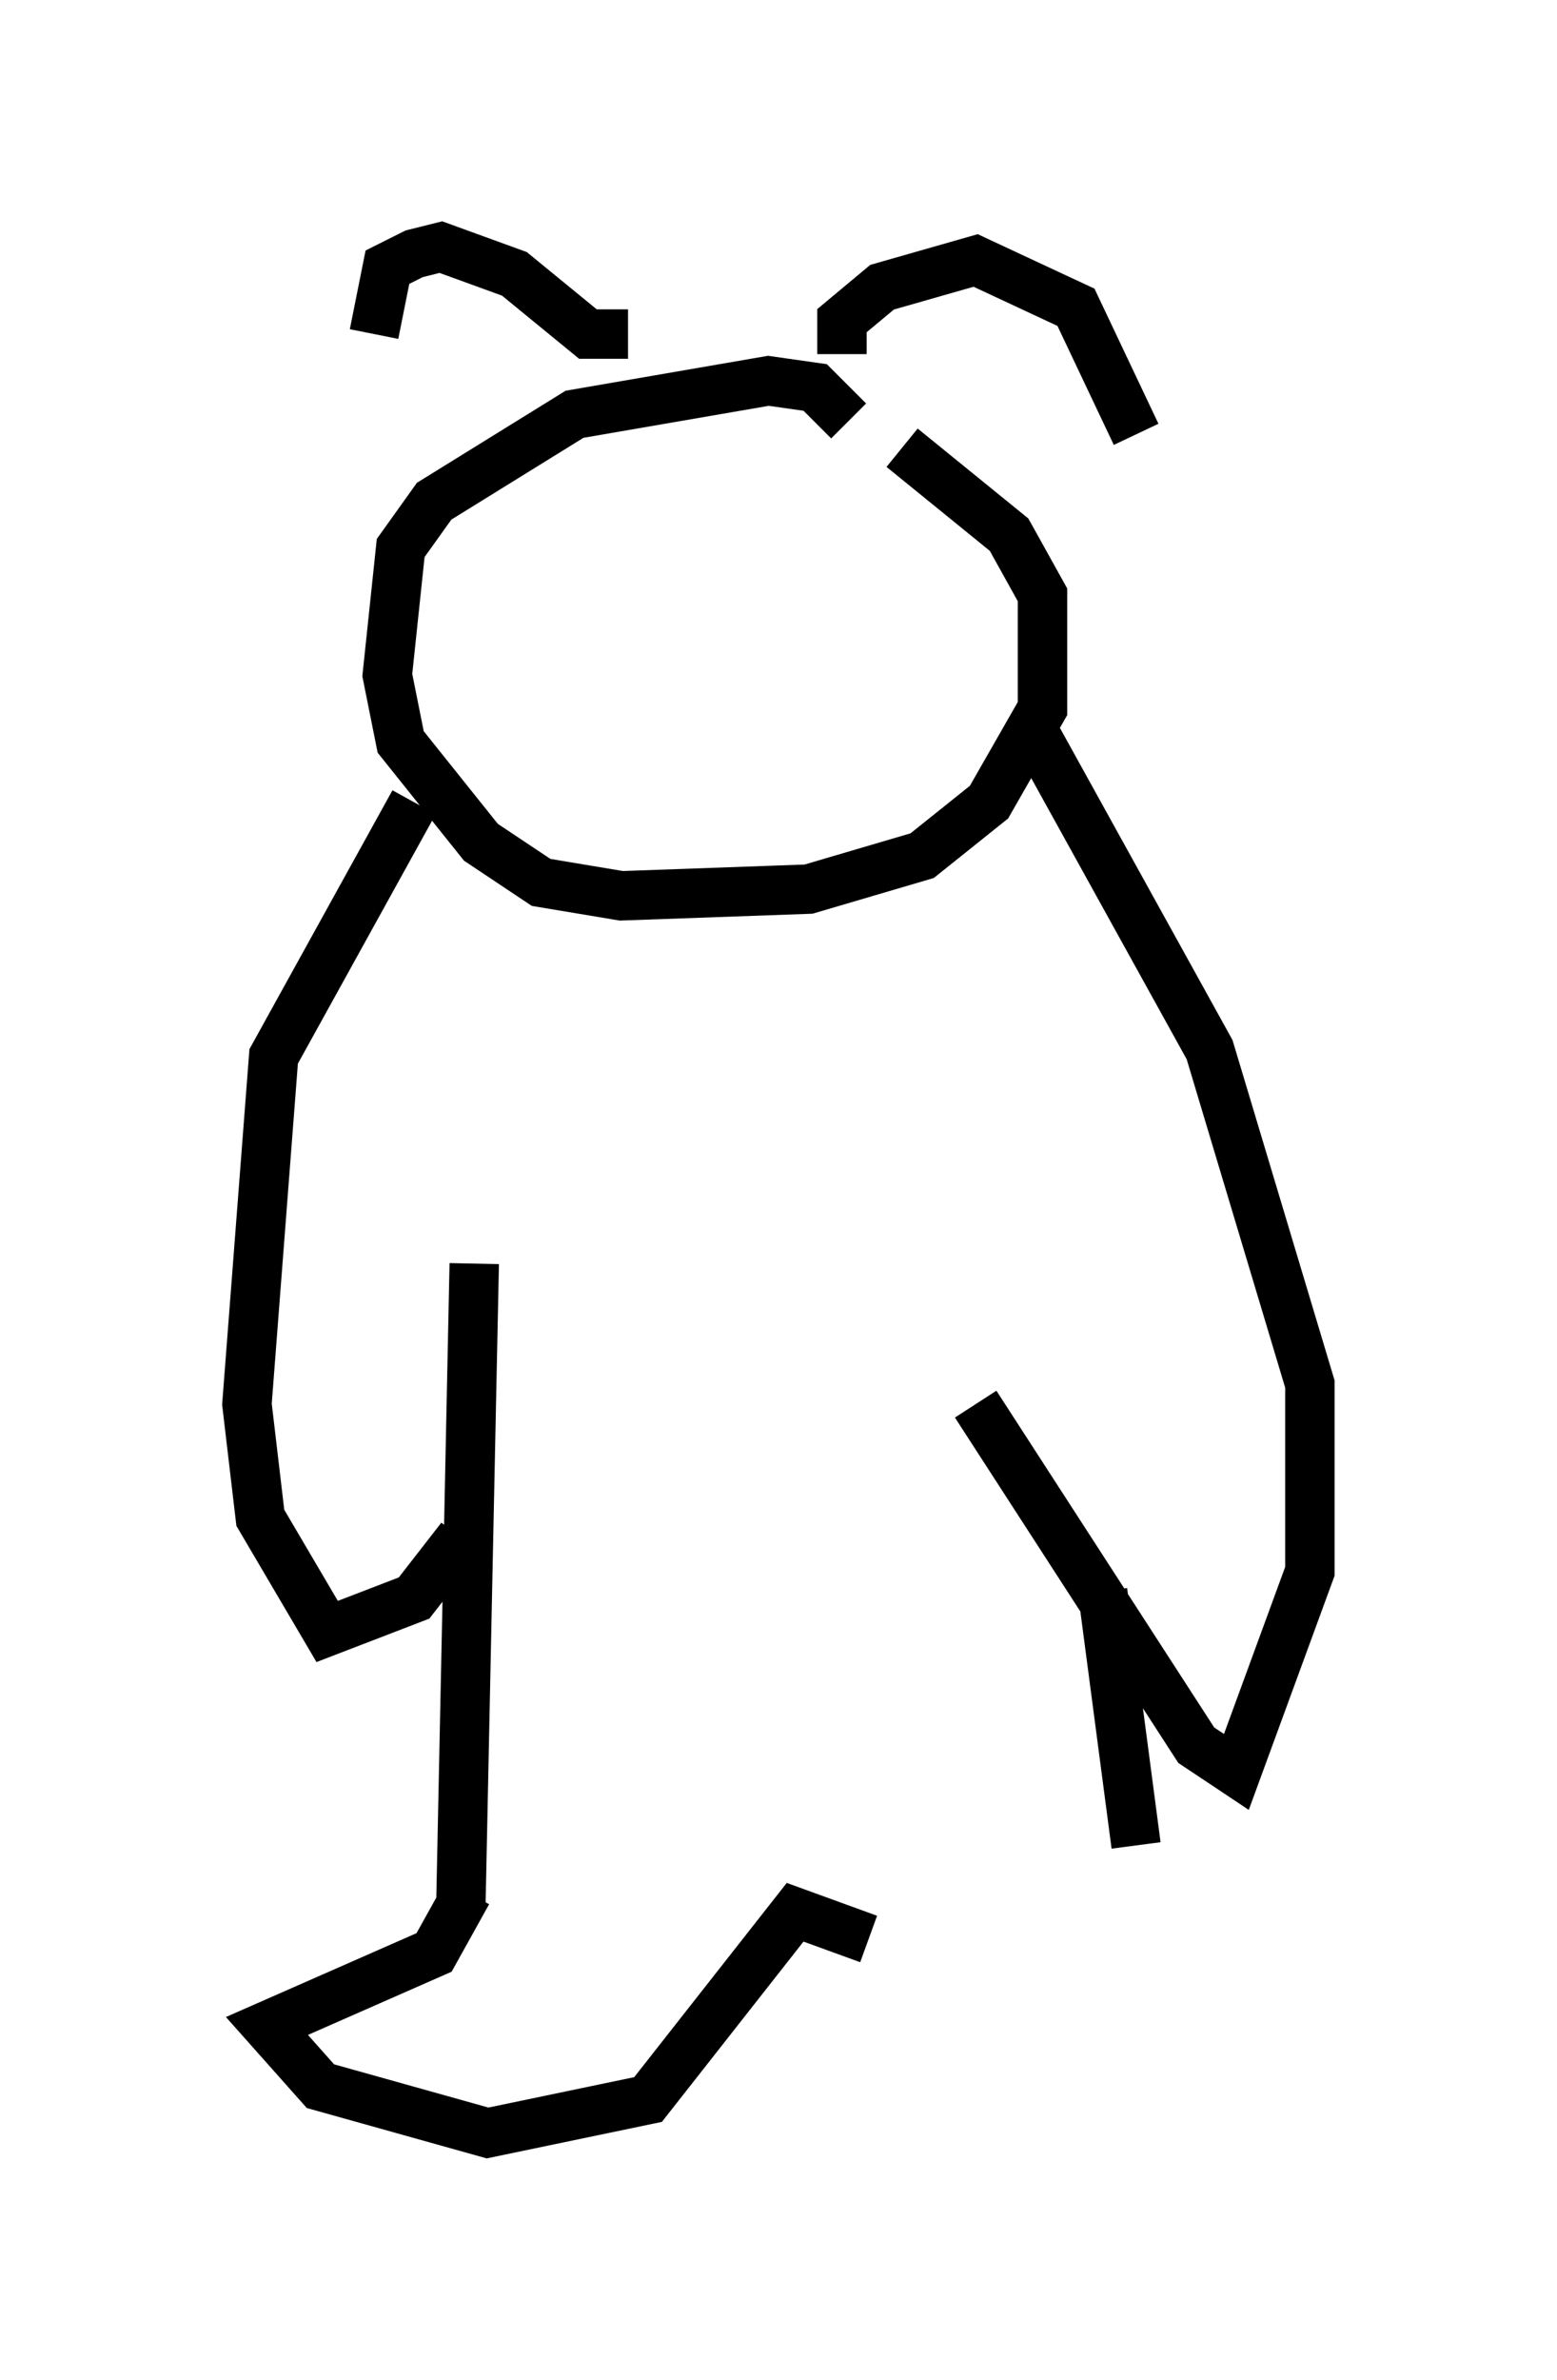 <?xml version="1.0" encoding="utf-8" ?>
<svg baseProfile="full" height="48.159" version="1.1" width="31.515" xmlns="http://www.w3.org/2000/svg" xmlns:ev="http://www.w3.org/2001/xml-events" xmlns:xlink="http://www.w3.org/1999/xlink"><defs /><rect fill="white" height="48.159" width="31.515" x="0" y="0" /><path d="M8.518, 8.789 m-0.947, -2.03 l0.271, -1.353 0.541, -0.271 l0.541, -0.135 1.488, 0.541 l1.488, 1.218 0.812, 0.0 m4.33, 0.406 l0.0, -0.677 0.812, -0.677 l1.894, -0.541 2.03, 0.947 l1.218, 2.571 m-5.819, -0.271 l-0.677, -0.677 -0.947, -0.135 l-3.924, 0.677 -2.842, 1.759 l-0.677, 0.947 -0.271, 2.571 l0.271, 1.353 1.624, 2.03 l1.218, 0.812 1.624, 0.271 l3.789, -0.135 2.3, -0.677 l1.353, -1.083 1.083, -1.894 l0.0, -2.3 -0.677, -1.218 l-2.165, -1.759 m2.706, 5.819 l3.518, 6.36 2.03, 6.766 l0.0, 3.789 -1.488, 4.059 l-0.812, -0.541 -4.465, -6.901 m-11.367, -12.178 l-2.842, 5.142 -0.541, 7.036 l0.271, 2.3 1.353, 2.3 l1.759, -0.677 0.947, -1.218 m0.271, -5.548 l-0.271, 12.99 m12.99, -6.36 l0.677, 5.142 m-13.532, 0.947 l-0.677, 1.218 -3.383, 1.488 l1.083, 1.218 3.383, 0.947 l3.248, -0.677 2.977, -3.789 l1.488, 0.541 " fill="none" stroke="black" stroke-width="1" /></svg>